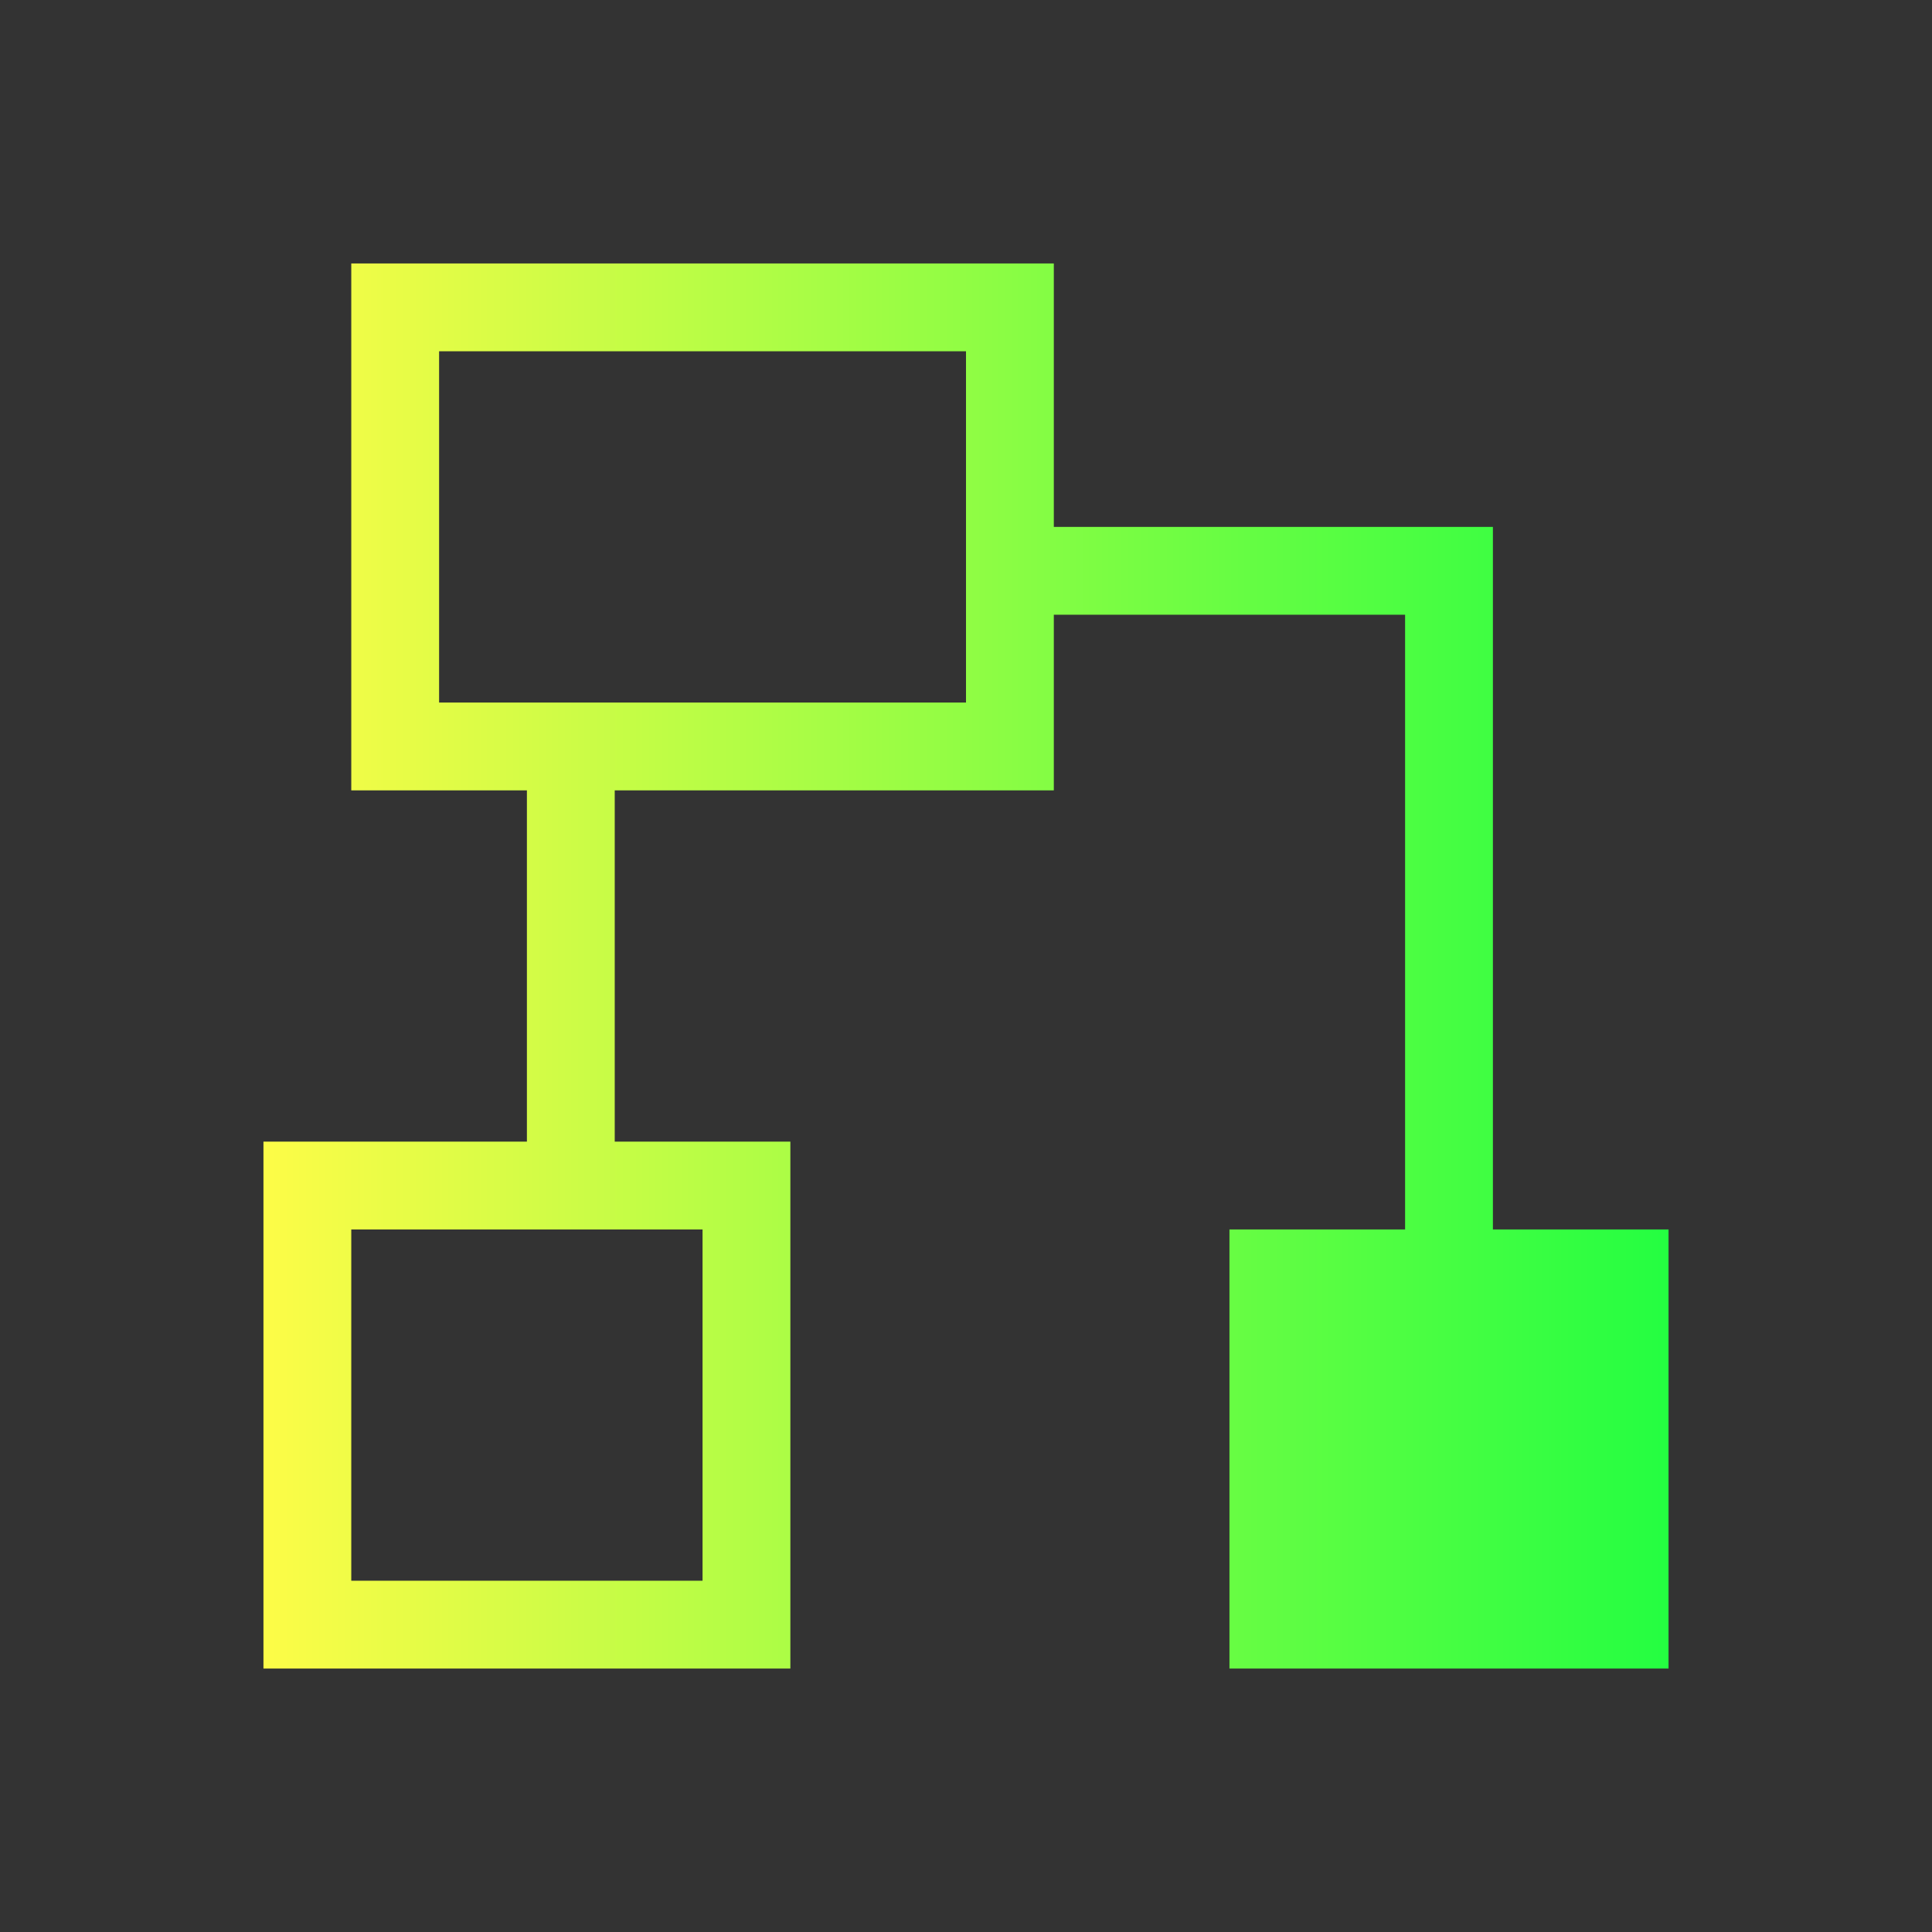 <svg width="22" height="22" viewBox="0 0 22 22" fill="none" xmlns="http://www.w3.org/2000/svg">
<rect x="0" y="0" width="22" height="22" fill="#333333" stroke="none"/>
<path d="M4 3V9H6V13H3V19H9V13H7V9H12V7H16V14H14V19H19V14H17V7V6H12V3H4ZM5 4H11V8H5V4ZM4 14H8V18H4V14Z" fill="url(#paint0_linear_10_11832)"/>
<defs>
<linearGradient id="paint0_linear_10_11832" x1="3" y1="11" x2="19" y2="11" gradientUnits="userSpaceOnUse">
<stop stop-color="#FDFC47"/>
<stop offset="1" stop-color="#24FE41"/>
</linearGradient>
</defs>
</svg>
